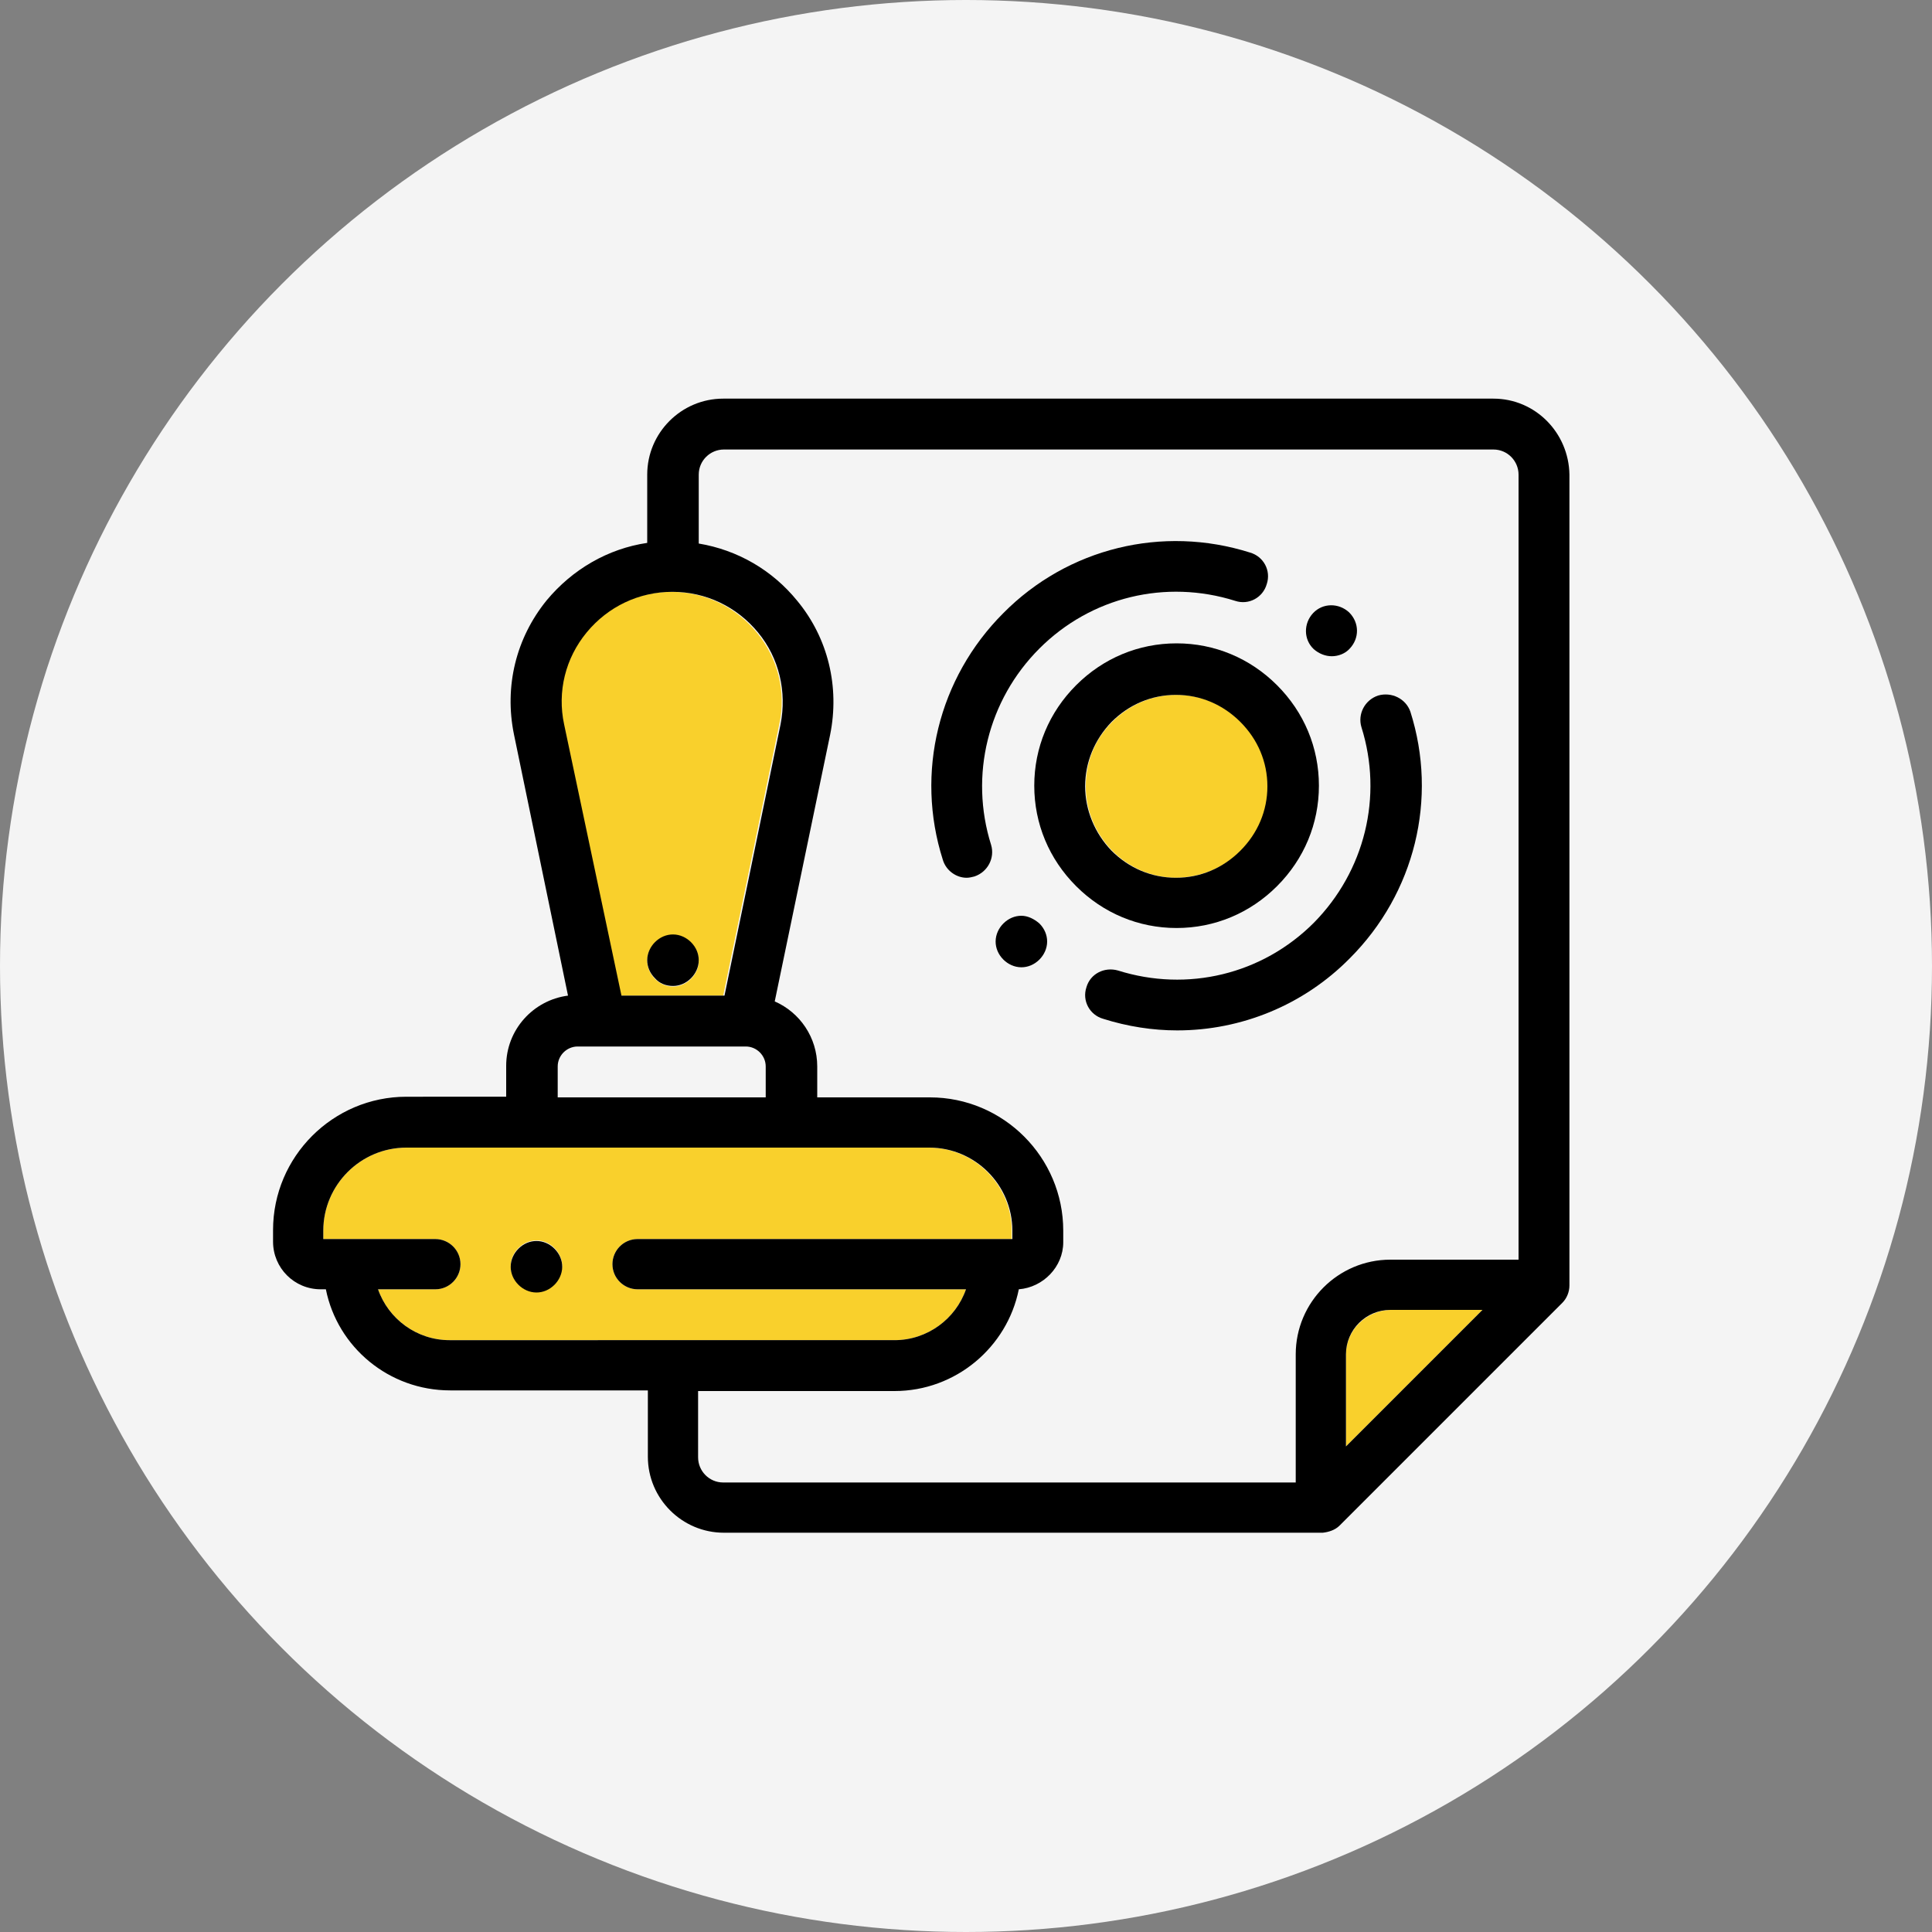 <?xml version="1.0" encoding="utf-8"?>
<!-- Generator: Adobe Illustrator 21.0.0, SVG Export Plug-In . SVG Version: 6.00 Build 0)  -->
<svg version="1.1" id="Слой_1" xmlns="http://www.w3.org/2000/svg" xmlns:xlink="http://www.w3.org/1999/xlink" x="0px" y="0px"
	 viewBox="0 0 300 300" style="enable-background:new 0 0 300 300;" xml:space="preserve">
<rect x="0" y="0" width="300" height="300" fill="#808080" stroke="none"/>
<style type="text/css">
	.st0{fill:#F4F4F4;}
	.st1{fill:#F9D02C;}
</style>
<g>
	<circle class="st0" cx="150" cy="150" r="150"/>
	<g>
		<path class="st1" d="M192.7,132.1c2.7-2.7,4.2-6.2,4.2-10c0-3.8-1.5-7.3-4.2-10c-2.7-2.7-6.2-4.2-10-4.2c-3.8,0-7.3,1.5-10,4.2
			c-2.7,2.7-4.1,6.2-4.1,10c0,3.8,1.5,7.3,4.1,10c2.7,2.7,6.2,4.2,10,4.2C186.5,136.2,190,134.8,192.7,132.1z"/>
		<path class="st1" d="M112.3,154.6l8.7-42.1c1.1-5.1-0.2-10.3-3.5-14.3c-3.3-4-8.1-6.3-13.3-6.3c-5.2,0-10,2.3-13.3,6.3
			c-3.3,4-4.5,9.2-3.5,14.3l8.7,42.1H112.3z M101.7,146.4c0.7-0.7,1.7-1.2,2.8-1.2c1,0,2,0.4,2.8,1.2c0.7,0.7,1.2,1.7,1.2,2.8
			c0,1-0.4,2-1.2,2.8c-0.7,0.7-1.7,1.2-2.8,1.2c-1,0-2-0.4-2.8-1.2c-0.7-0.7-1.2-1.7-1.2-2.8C100.5,148.2,100.9,147.2,101.7,146.4z"
			/>
		<path class="st1" d="M150,200.2H99c-2.2,0-3.9-1.8-3.9-3.9c0-2.2,1.8-3.9,3.9-3.9h58.1v-1.3c0-7.1-5.8-12.9-12.9-12.9H63.1
			c-7.1,0-12.9,5.8-12.9,12.9v1.3h17.4c2.2,0,3.9,1.8,3.9,3.9c0,2.2-1.8,3.9-3.9,3.9h-8.9c1.6,4.6,6,7.9,11.1,7.9h69.1
			C144,208.1,148.4,204.8,150,200.2z M86.1,199.4c-0.7,0.7-1.7,1.2-2.8,1.2c-1,0-2-0.4-2.8-1.2c-0.7-0.7-1.2-1.7-1.2-2.8
			c0-1,0.4-2,1.2-2.8c0.7-0.7,1.7-1.2,2.8-1.2c1,0,2,0.4,2.8,1.2c0.7,0.7,1.2,1.7,1.2,2.8C87.2,197.7,86.8,198.7,86.1,199.4z"/>
		<path class="st1" d="M209,210.3v14.3l21.2-21.2h-14.3C212.1,203.5,209,206.6,209,210.3z"/>
		<path d="M231.9,61.9H112.3c-6.5,0-11.8,5.3-11.8,11.8v10.6c-6.1,0.9-11.6,4.1-15.6,8.9c-4.8,5.9-6.6,13.4-5.1,20.8l8.4,40.6
			c-5.4,0.7-9.6,5.3-9.6,10.9v4.8H63.1c-11.4,0-20.7,9.3-20.7,20.7v1.8c0,4.1,3.3,7.4,7.4,7.4h0.8c1.8,9,9.8,15.7,19.3,15.7h30.7
			v10.3c0,6.5,5.3,11.8,11.8,11.8h92.8c0.1,0,0.1,0,0.2,0c0.9-0.1,1.9-0.4,2.6-1.1l34.6-34.6c0.7-0.7,1.1-1.7,1.1-2.7
			c0,0,0-0.1,0-0.1V73.7C243.6,67.2,238.4,61.9,231.9,61.9z M87.6,112.5c-1.1-5.1,0.2-10.3,3.5-14.3c3.3-4,8.1-6.3,13.3-6.3
			c5.2,0,10,2.3,13.3,6.3c3.3,4,4.5,9.2,3.5,14.3l-8.7,42.1h-16L87.6,112.5z M86.6,165.6c0-1.7,1.4-3.1,3.1-3.1h26.1
			c1.7,0,3.1,1.4,3.1,3.1v4.8H86.6V165.6z M69.8,208.1c-5.1,0-9.5-3.3-11.1-7.9h8.9c2.2,0,3.9-1.8,3.9-3.9c0-2.2-1.8-3.9-3.9-3.9
			H50.2v-1.3c0-7.1,5.8-12.9,12.9-12.9h81.2c7.1,0,12.9,5.8,12.9,12.9v1.3H99c-2.2,0-3.9,1.8-3.9,3.9c0,2.2,1.8,3.9,3.9,3.9h51
			c-1.6,4.6-6,7.9-11.1,7.9H69.8z M209,224.6v-14.3c0-3.8,3.1-6.9,6.9-6.9h14.3L209,224.6z M235.8,195.6h-19.9
			c-8.1,0-14.7,6.6-14.7,14.7v19.9h-88.9c-2.2,0-3.9-1.8-3.9-3.9V216h30.5c9.5,0,17.5-6.8,19.3-15.8c3.8-0.3,6.9-3.5,6.9-7.3v-1.8
			c0-11.4-9.3-20.7-20.7-20.7h-17.5v-4.8c0-4.5-2.7-8.4-6.6-10.1l8.6-41.4c1.5-7.4-0.3-15-5.1-20.8c-3.9-4.8-9.3-7.9-15.3-8.9V73.7
			c0-2.2,1.8-3.9,3.9-3.9h119.5c2.2,0,3.9,1.8,3.9,3.9V195.6z"/>
		<path d="M104.5,153.1c1,0,2-0.4,2.8-1.2c0.7-0.7,1.2-1.7,1.2-2.8c0-1-0.4-2-1.2-2.8c-0.7-0.7-1.7-1.2-2.8-1.2c-1,0-2,0.4-2.8,1.2
			c-0.7,0.7-1.2,1.7-1.2,2.8c0,1,0.4,2,1.2,2.8C102.4,152.7,103.4,153.1,104.5,153.1z"/>
		<path d="M214,108c-2.1,0.7-3.2,2.9-2.6,4.9c3.4,10.8,0.5,22.4-7.4,30.4c-8,8-19.6,10.8-30.4,7.4c-2.1-0.6-4.3,0.5-4.9,2.6
			c-0.7,2.1,0.5,4.3,2.6,4.9c3.8,1.2,7.7,1.8,11.5,1.8c9.9,0,19.6-3.9,26.8-11.2c10.1-10.1,13.7-24.8,9.4-38.3
			C218.3,108.5,216.1,107.4,214,108z"/>
		<path d="M161.4,100.7c8-8,19.6-10.8,30.4-7.4c2.1,0.7,4.3-0.5,4.9-2.6c0.7-2.1-0.5-4.3-2.6-4.9c-13.6-4.3-28.3-0.7-38.3,9.4
			c-10.1,10.1-13.7,24.8-9.4,38.3c0.5,1.7,2.1,2.8,3.7,2.8c0.4,0,0.8-0.1,1.2-0.2c2.1-0.7,3.2-2.9,2.6-4.9
			C150.5,120.4,153.4,108.7,161.4,100.7z"/>
		<path d="M198.3,137.6c4.2-4.2,6.5-9.7,6.5-15.6c0-5.9-2.3-11.4-6.5-15.6c-4.2-4.2-9.7-6.5-15.6-6.5c-5.9,0-11.4,2.3-15.6,6.5
			c-4.2,4.2-6.5,9.7-6.5,15.6c0,5.9,2.3,11.4,6.5,15.6c4.2,4.2,9.7,6.5,15.6,6.5C188.6,144.1,194.1,141.8,198.3,137.6z M168.5,122.1
			c0-3.8,1.5-7.3,4.1-10c2.7-2.7,6.2-4.2,10-4.2c3.8,0,7.3,1.5,10,4.2c2.7,2.7,4.2,6.2,4.2,10c0,3.8-1.5,7.3-4.2,10
			c-2.7,2.7-6.2,4.2-10,4.2c-3.8,0-7.3-1.5-10-4.2C170,129.4,168.5,125.8,168.5,122.1z"/>
		<path d="M206.8,101.9c1,0,2.1-0.4,2.8-1.2l0,0c1.5-1.6,1.5-4-0.1-5.6c-1.6-1.5-4.1-1.5-5.6,0.1c-1.5,1.6-1.5,4.1,0.1,5.6
			C204.8,101.5,205.8,101.9,206.8,101.9z"/>
		<path d="M158.6,142.2c-1,0-2,0.4-2.8,1.2c-0.7,0.7-1.2,1.7-1.2,2.8c0,1,0.4,2,1.2,2.8c0.7,0.7,1.7,1.2,2.8,1.2c1,0,2-0.4,2.8-1.2
			c0.7-0.7,1.2-1.7,1.2-2.8c0-1-0.4-2-1.2-2.8C160.6,142.7,159.6,142.2,158.6,142.2z"/>
		<path d="M83.3,192.7c-1,0-2,0.4-2.8,1.2c-0.7,0.7-1.2,1.7-1.2,2.8c0,1,0.4,2,1.2,2.8c0.7,0.7,1.7,1.2,2.8,1.2c1,0,2-0.4,2.8-1.2
			c0.7-0.7,1.2-1.7,1.2-2.8c0-1-0.4-2-1.2-2.8C85.3,193.1,84.3,192.7,83.3,192.7z"/>
	</g>
</g>
</svg>
